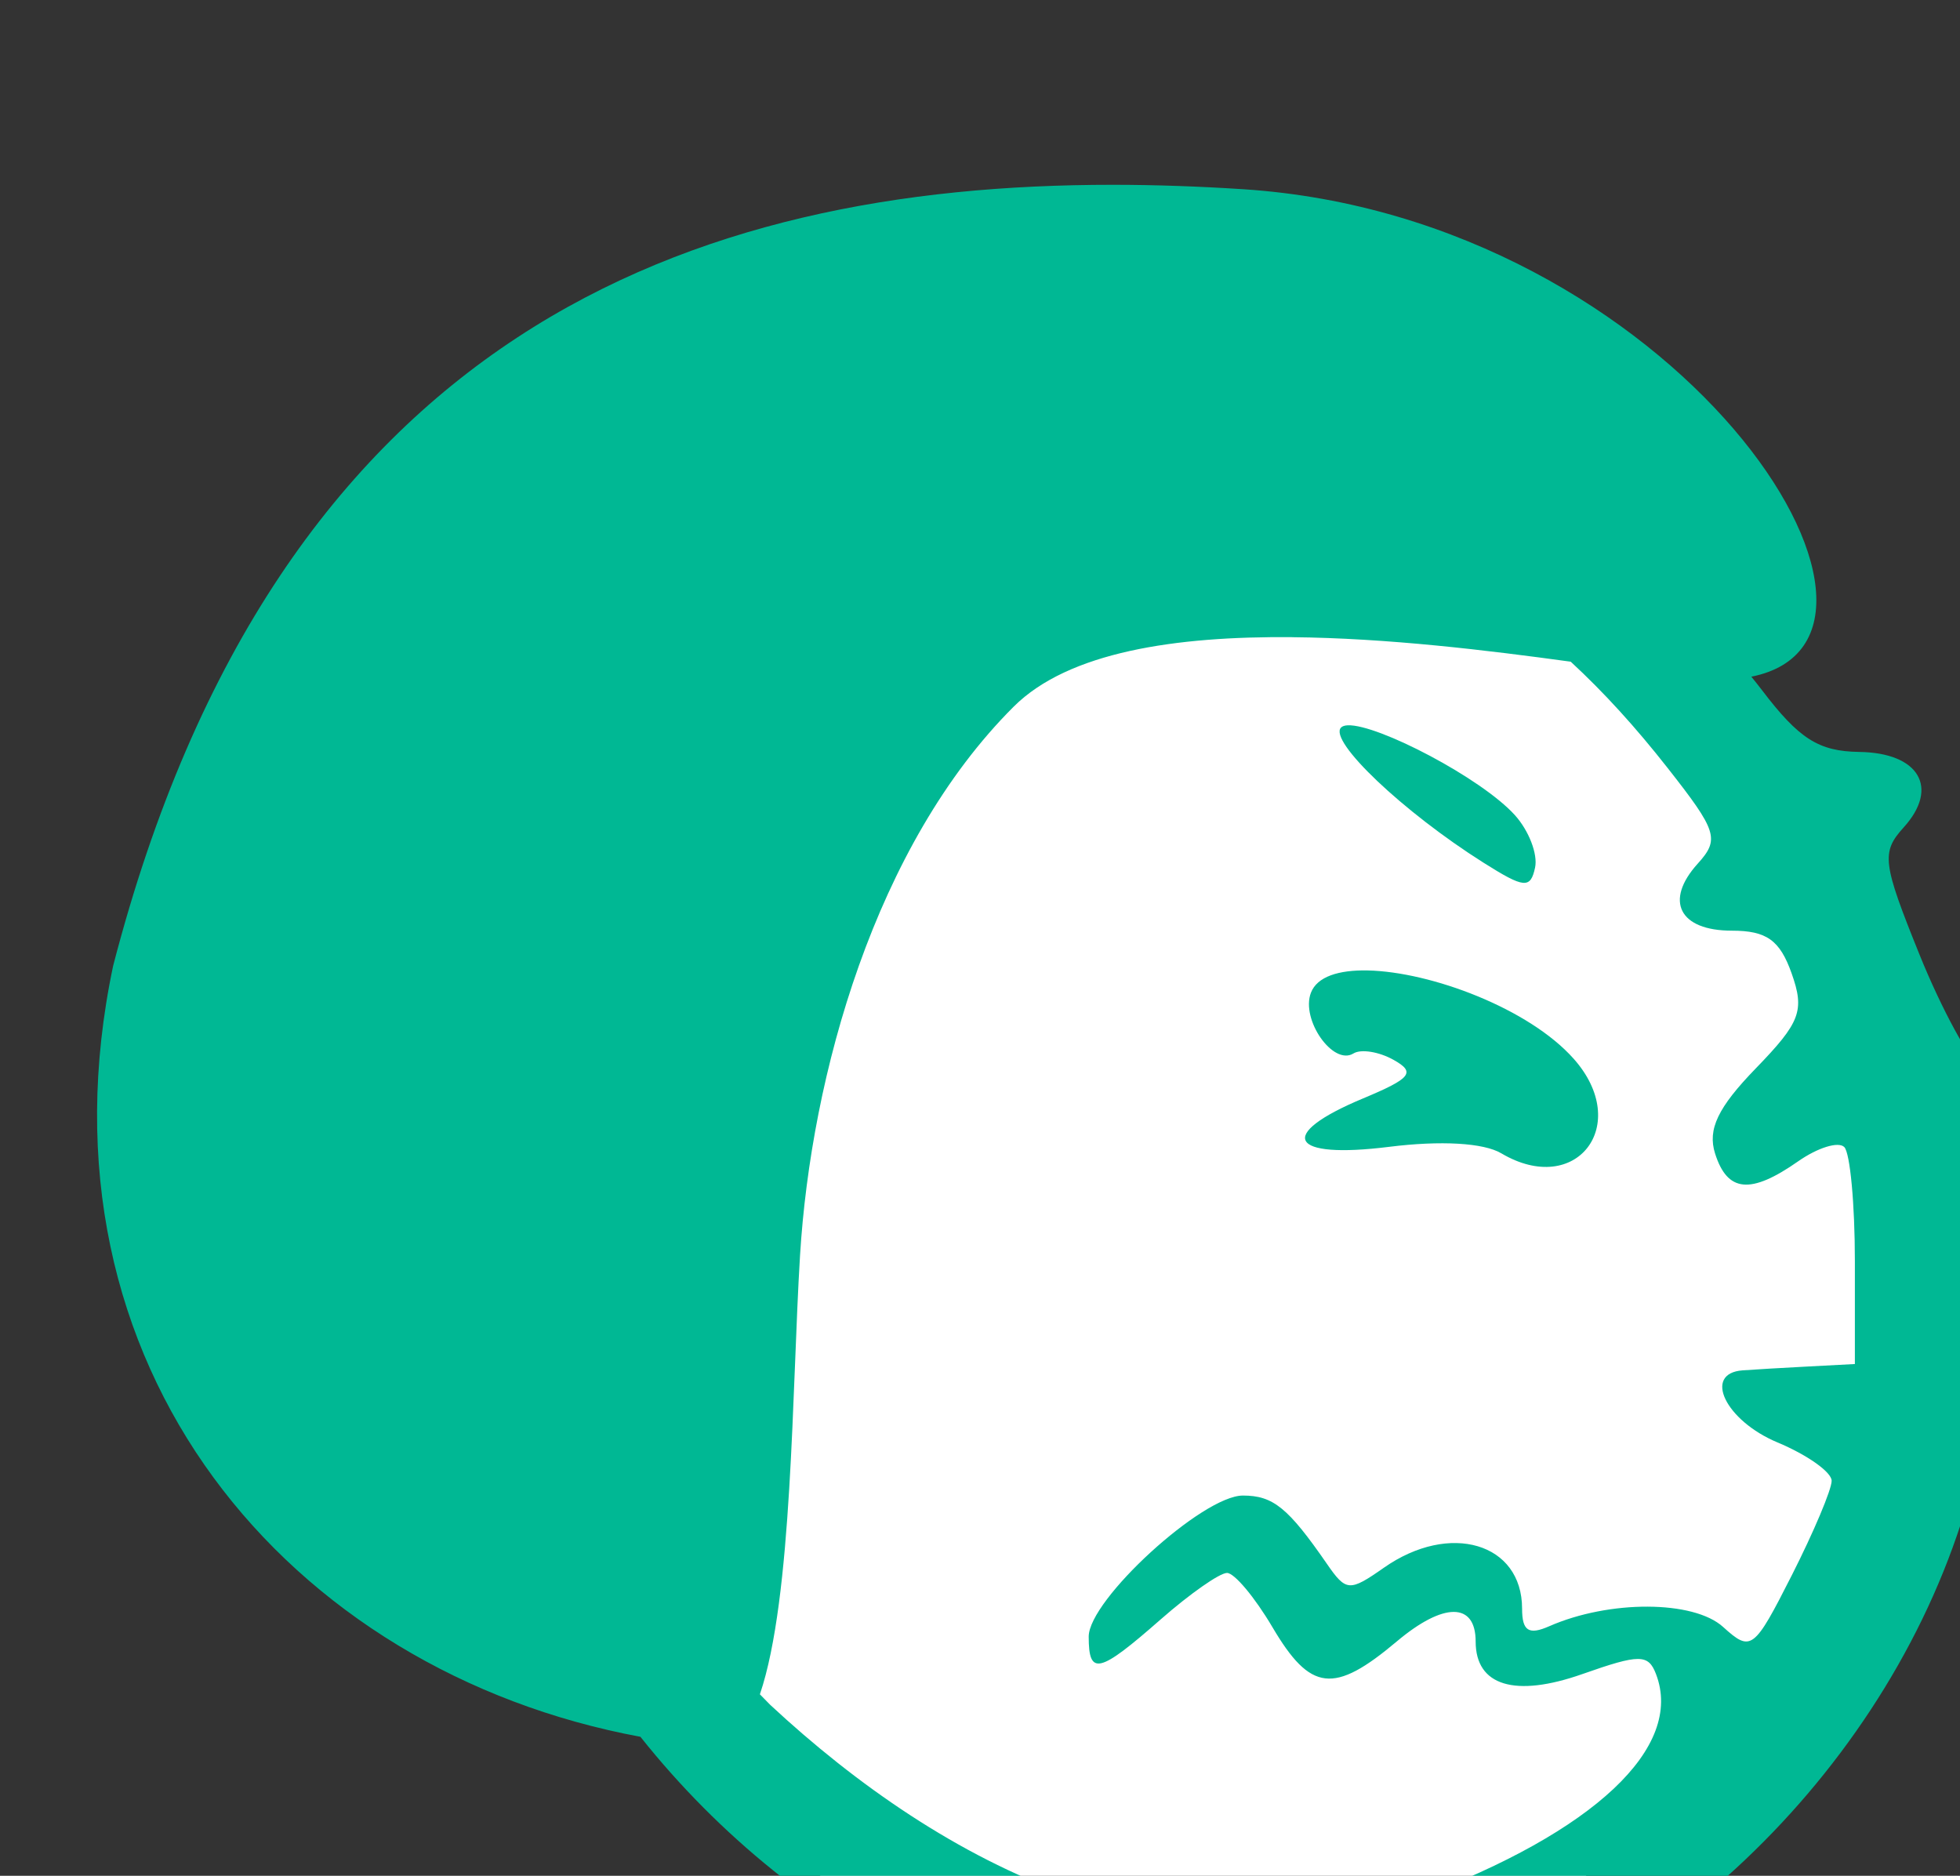 <?xml version="1.0" ?><svg height="67.028mm" viewBox="0 0 70.033 67.028" width="70.033mm" xmlns="http://www.w3.org/2000/svg">
    <rect x="0" y="0" width="70.033" height="67.028" fill="#333333" stroke="none"/>
    <path d="m 8379.724,15973.863 c -0.223,-65.338 54.172,-107.658 90.473,-97.908 36.301,9.751 88.127,40.611 98.85,93.687 10.723,53.075 -34.284,116.841 -82.766,125.25 -77.772,13.489 -111.156,-86.245 -106.557,-121.029 z" fill="#FFFFFF" transform="translate(-73.085,-29.986) matrix(0.265,0,0,0.265,-2129.403,-4163.183)"/>
    <path d="m 11774.85,18286.018 c -56.615,-0.02 -112.637,19.858 -134.789,105.312 -11.425,54.095 23.75,95.185 71.095,103.963 10.59,13.316 23.983,24.161 39.752,31.943 19.754,9.655 37.576,14.847 60.582,10.647 34.042,-6.352 66.24,-35.946 77.754,-71.467 0.72,-2.22 3.28,-3.652 6.531,-3.652 7.815,0 9.196,-5.97 2.612,-11.291 -4.874,-3.94 -5.456,-5.981 -6.002,-21.078 -0.333,-9.194 0.202,-18.024 1.189,-19.622 1.161,-1.879 0.677,-3.722 -1.369,-5.218 -1.74,-1.272 -5.609,-8.368 -8.598,-15.768 -4.991,-12.356 -5.164,-13.754 -2.119,-17.119 4.845,-5.353 2.072,-10.067 -5.994,-10.176 -5.468,-0.08 -8.111,-1.755 -13.109,-8.326 -0.462,-0.606 -0.944,-1.214 -1.44,-1.82 26.45,-5.271 -10.005,-61.943 -68.545,-65.733 -5.832,-0.377 -11.694,-0.593 -17.55,-0.595 z m 24.146,61.002 c 12.911,0.118 26.399,1.769 37.596,3.304 4.548,4.205 8.769,8.863 13.043,14.301 6.715,8.544 7.062,9.639 4.09,12.922 -4.547,5.024 -2.501,9.047 4.599,9.047 4.673,0 6.464,1.276 8.049,5.744 1.788,5.039 1.197,6.612 -4.834,12.834 -5.109,5.272 -6.516,8.215 -5.482,11.474 1.665,5.247 4.792,5.538 11.214,1.04 2.626,-1.835 5.419,-2.701 6.206,-1.915 0.786,0.786 1.429,7.691 1.429,15.346 v 13.912 l -6.261,0.33 c -3.444,0.182 -7.435,0.412 -8.87,0.522 -5.408,0.397 -2.322,6.785 4.696,9.719 4.017,1.677 7.304,4.006 7.304,5.177 0,1.171 -2.409,6.886 -5.353,12.696 -5.137,10.136 -5.514,10.421 -9.287,7.006 -3.983,-3.609 -15.344,-3.649 -23.447,-0.09 -2.763,1.215 -3.653,0.636 -3.653,-2.375 0,-8.852 -9.745,-11.744 -18.623,-5.526 -4.659,3.264 -5.105,3.233 -7.699,-0.523 -5.218,-7.552 -7.246,-9.201 -11.318,-9.201 -5.436,0 -20.795,14.052 -20.795,19.025 0,5.317 1.379,4.987 9.711,-2.328 3.922,-3.443 7.944,-6.262 8.939,-6.262 0.995,0 3.747,3.287 6.117,7.303 5.14,8.712 8.287,9.077 16.77,1.937 6.313,-5.318 10.638,-5.309 10.638,0.01 0,5.975 5.306,7.589 14.403,4.381 7.688,-2.708 8.873,-2.708 9.912,0 3.798,9.898 -8.328,21.299 -32.117,30.201 -32.408,12.045 -64.038,-4.394 -87.313,-26.043 -0.472,-0.468 -0.932,-0.946 -1.394,-1.422 4.427,-13.033 4.313,-41.219 5.412,-59.177 1.484,-24.26 10.104,-55.348 28.81,-74.004 7.403,-7.384 21.869,-9.511 37.508,-9.367 z m 7.543,11.88 c -0.418,0.02 -0.73,0.116 -0.914,0.303 -1.747,1.778 8.389,11.395 19.193,18.215 5.502,3.474 6.348,3.555 6.967,0.668 0.388,-1.806 -0.839,-4.992 -2.726,-7.076 -4.509,-4.983 -18.478,-12.275 -22.52,-12.11 z m 2.662,33.057 c -3.885,-0.08 -6.803,0.828 -7.639,3.006 -1.391,3.626 2.992,9.881 5.737,8.185 1.009,-0.624 3.44,-0.235 5.402,0.864 3.028,1.693 2.398,2.482 -4.158,5.222 -11.717,4.896 -9.917,8.192 3.555,6.508 6.979,-0.873 12.745,-0.541 15.129,0.871 10.128,6 17.67,-3.854 9.759,-12.752 -6.013,-6.765 -19.238,-11.727 -27.785,-11.904 z" fill="#00B894" transform="translate(-73.085,-29.986) matrix(0.265,0,0,0.265,-2129.403,-4163.183) translate(-3313.529,-2437.82)"/>
</svg>